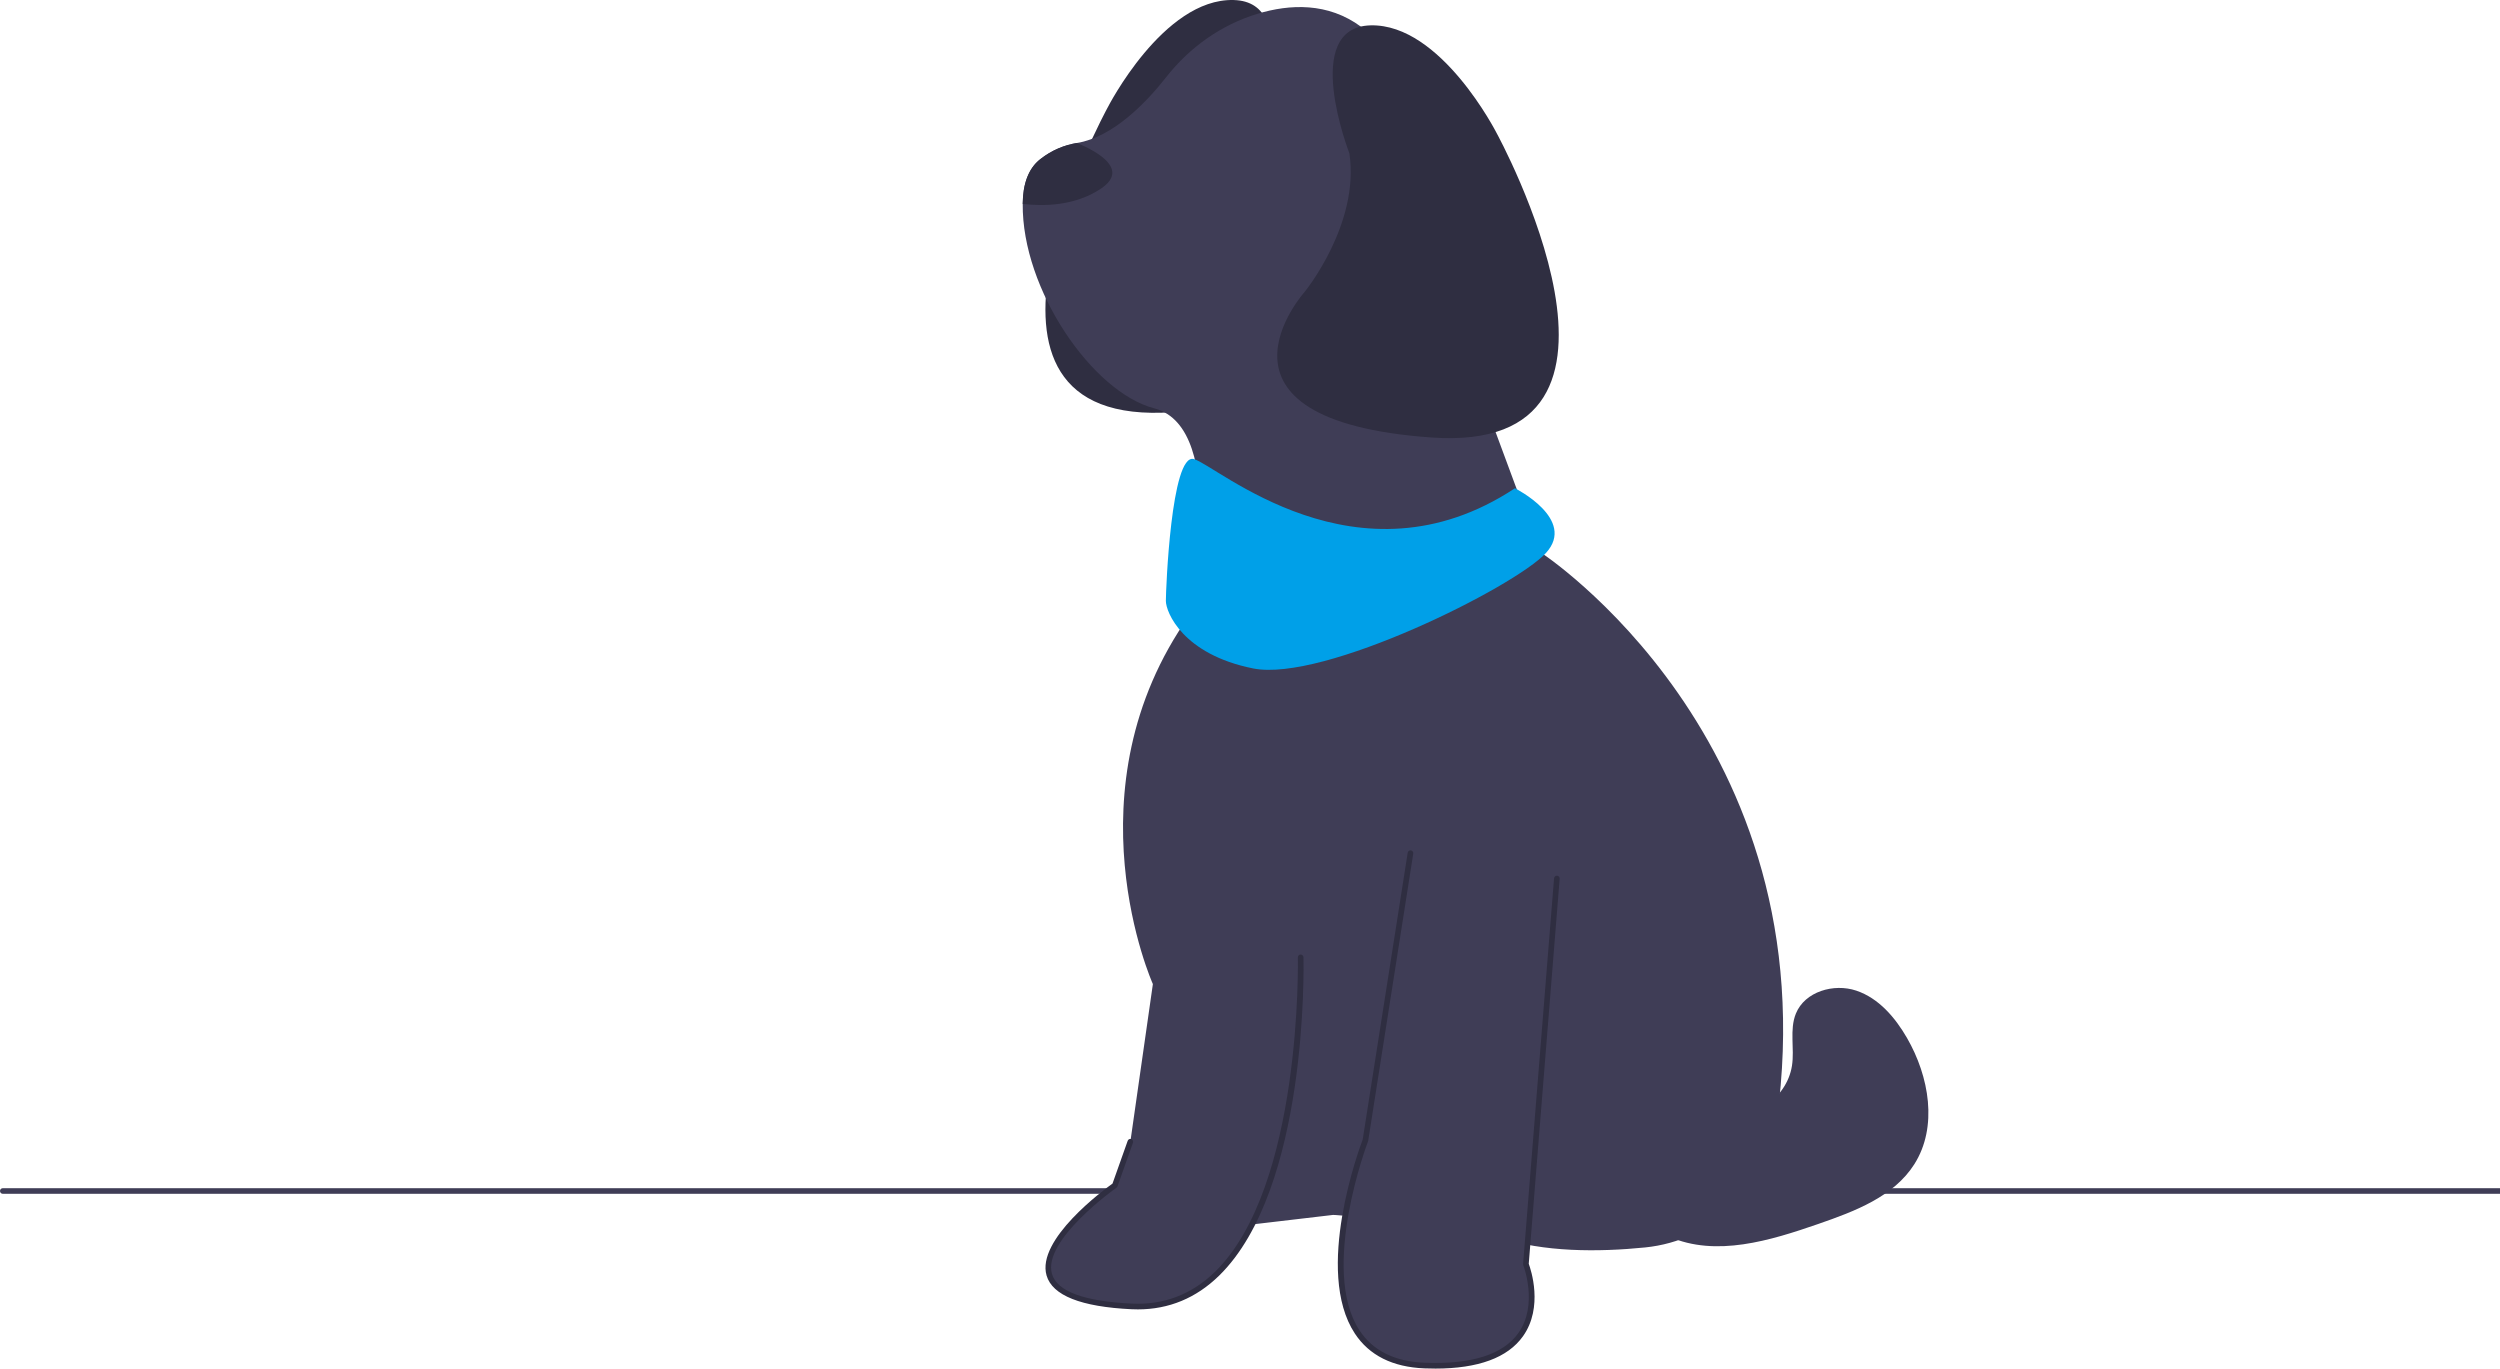 <svg xmlns="http://www.w3.org/2000/svg" width="888" height="486.118" viewBox="0 0 888 486.118" xmlns:xlink="http://www.w3.org/1999/xlink"><path d="M445.702,45.451S463.151,.635,438.159,.008c-24.992-.627-44.733,38.21-44.733,38.21,0,0-62.728,114.342,23.214,108.176,85.942-6.166,44.874-51.811,44.874-51.811,0,0-19.602-24.099-15.813-49.132Z" fill="#2f2e41"/><path d="M1,424.042H888s0-2,0-2H1c-.552,0-1,.448-1,1H0c0,.552,.448,1,1,1Z" fill="#3f3d56"/><path d="M406,441.042c5,24,33.5-5.5,33.5-5.5l34-4s21.5,.5,35.5,11.5c14,11,23.5-3.5,23.5-3.5,15.773,5.258,35.097,5.236,51.833,3.553,24.116-2.426,43.446-21.04,46.76-45.05,18.697-135.441-84.093-202.002-84.093-202.002l-30-81s9.5-23.5,12.5-44.5c3-21-19-41-46-61-11.812-8.75-25.348-8.121-36.837-4.645-12.889,3.899-24.132,11.918-32.44,22.516-6.883,8.78-18.687,21.215-31.663,23.369-4.49,.74-8.92,2.52-13.06,5.76-4.28,3.35-6.17,8.94-6.23,15.89-.32,30.36,24.75,66.91,46.73,72.61,27,7,12.5,73.5,12.5,73.5-44,62-13,131-13,131l-8,56s-.5,11.5,4.5,35.5Z" fill="#3f3d56"/><path d="M553,312.042l-11,137s15,38-36,36c-51-2-21-80-21-80l16-102" fill="#3f3d56"/><path d="M509.795,486.118c-1.247,0-2.523-.025-3.834-.077-11.29-.442-19.604-4.601-24.711-12.358-14.603-22.182,1.639-65.906,2.778-68.899l15.983-101.896c.086-.546,.594-.913,1.144-.833,.545,.086,.918,.598,.833,1.144l-16,102c-.012,.069-.029,.138-.055,.204-.175,.452-17.252,45.556-3.012,67.184,4.732,7.187,12.51,11.042,23.117,11.458,16.652,.649,27.853-2.903,33.298-10.568,7.124-10.028,1.787-23.927,1.732-24.066-.056-.142-.078-.295-.066-.446l11-137c.044-.55,.517-.951,1.077-.917,.551,.045,.961,.526,.917,1.077l-10.982,136.775c.727,1.961,5.282,15.404-2.039,25.724-5.417,7.636-15.898,11.497-31.181,11.497Z" fill="#2f2e41"/><path d="M462,340.042s3,127-60,124c-63-3-6-43-6-43l5.5-15.5" fill="#3f3d56"/><path d="M404.162,465.094c-.731,0-1.467-.018-2.21-.053-17.988-.856-28.152-4.887-30.208-11.979-3.704-12.779,20.439-30.521,23.419-32.653l5.395-15.201c.185-.521,.756-.793,1.276-.608s.793,.756,.608,1.276l-5.5,15.5c-.069,.196-.198,.365-.368,.484-.264,.186-26.377,18.685-22.909,30.646,1.792,6.181,11.341,9.726,28.382,10.537,11.349,.546,21.297-3.271,29.551-11.329,30.952-30.216,29.421-110.838,29.401-111.648-.013-.552,.424-1.01,.977-1.023,.522,.001,1.01,.425,1.023,.977,.079,3.346,1.572,82.298-30.003,113.125-8.128,7.936-17.82,11.95-28.835,11.95Z" fill="#2f2e41"/><path d="M363.27,72.432c7.18,.86,18.42,.82,27.73-5.39,9.97-6.65-.38-12.85-8.44-16.26-4.49,.74-8.92,2.52-13.06,5.76-4.28,3.35-6.17,8.94-6.23,15.89Z" fill="#2f2e41"/><path d="M479.298,54.451s-17.45-44.816,7.542-45.444c24.992-.627,44.733,38.21,44.733,38.21,0,0,62.728,114.342-23.214,108.176-85.942-6.166-44.874-51.811-44.874-51.811,0,0,19.602-24.099,15.813-49.132Z" fill="#2f2e41"/><path d="M575.039,389.358c11.068,4.924,22.632,9.948,34.736,9.467s24.842-8.276,26.728-20.241c.974-6.177-.957-12.804,1.408-18.593,3.182-7.789,13.447-10.792,21.426-8.123s13.841,9.552,18.044,16.841c7.863,13.637,11.014,31.535,2.583,44.828-7.309,11.524-21.171,16.731-34.065,21.197-17.175,5.949-36.351,11.854-52.994,4.546-16.738-7.35-25.856-28.584-19.658-45.782" fill="#3f3d56"/><path d="M538.114,173.428s22,11,11,23c-11,12-79,46-104,41-25-5-31-20-31-24s1.886-52.387,9.886-50.387,58.114,47.387,114.114,10.387Z" fill="#00a0e8"/></svg>
